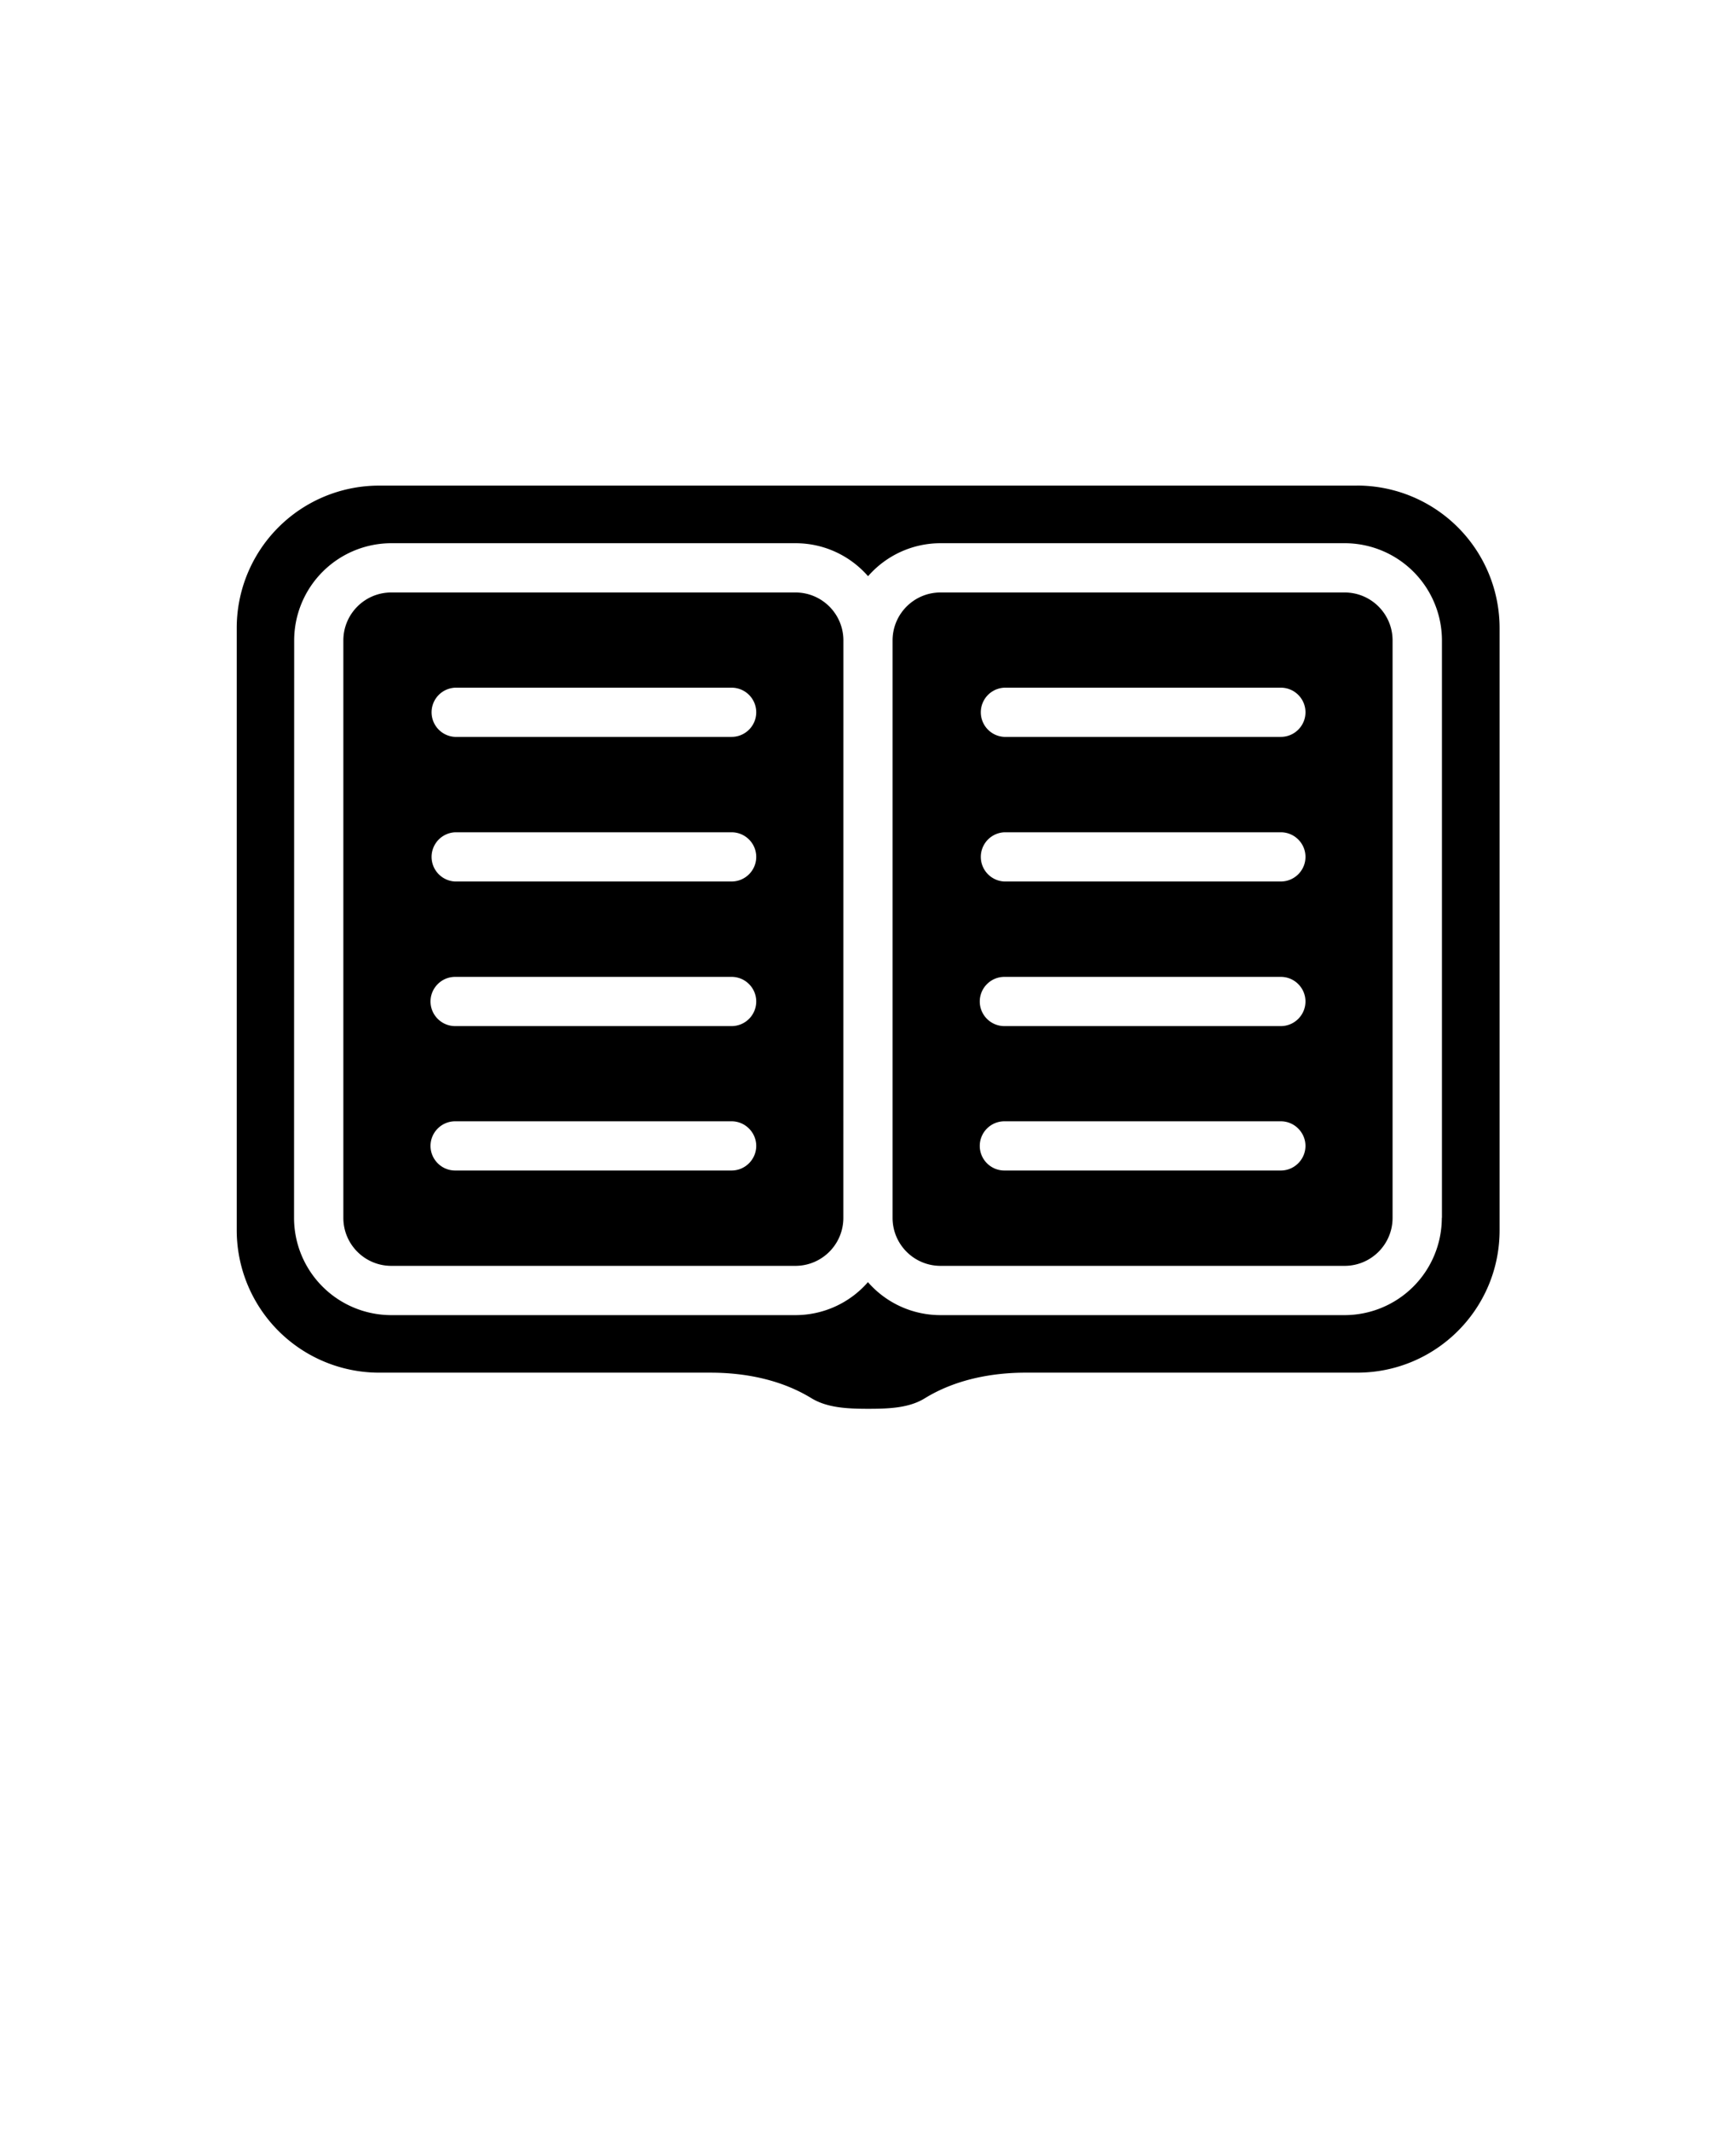 <svg xmlns="http://www.w3.org/2000/svg" viewBox="-5 -10 110 135"><path d="M45.398 27.531H19.796c-1.68 0-3.04 1.36-3.04 3.04v36.577c0 1.68 1.36 3.04 3.04 3.04h25.602c1.68 0 3.04-1.36 3.04-3.04l.003-36.578c0-1.68-1.36-3.039-3.04-3.039zm-4.04 36.617h-17.52c-.858 0-1.558-.7-1.558-1.559s.7-1.558 1.559-1.558h17.52c.86 0 1.559.71 1.559 1.558 0 .852-.7 1.559-1.56 1.559zm0-9.148h-17.52c-.858 0-1.558-.7-1.558-1.559s.7-1.559 1.559-1.559h17.52c.86 0 1.559.7 1.559 1.559S42.218 55 41.358 55zm0-9.16h-17.52a1.56 1.56 0 0 1 0-3.117h17.52c.86 0 1.56.698 1.56 1.558s-.7 1.558-1.56 1.558zm0-9.16h-17.52a1.56 1.56 0 0 1 0-3.117h17.52c.86-.001 1.56.698 1.56 1.558s-.7 1.558-1.56 1.558zM80.199 27.531H54.597c-1.68 0-3.04 1.36-3.04 3.04v36.577c0 1.68 1.36 3.04 3.04 3.04h25.602c1.68 0 3.04-1.36 3.04-3.04V30.57c0-1.68-1.36-3.039-3.04-3.039zm-4.04 36.617H58.64c-.858 0-1.558-.7-1.558-1.559s.7-1.558 1.559-1.558h17.52c.86 0 1.558.71 1.558 1.558 0 .852-.699 1.559-1.558 1.559zm0-9.148H58.64c-.858 0-1.558-.7-1.558-1.559s.7-1.559 1.559-1.559h17.52c.86 0 1.558.7 1.558 1.559S77.02 55 76.16 55zm0-9.16H58.64a1.56 1.56 0 0 1 0-3.117h17.52c.86 0 1.56.698 1.56 1.558s-.7 1.558-1.56 1.558zm0-9.16H58.64a1.56 1.56 0 0 1 0-3.117h17.52c.86-.001 1.56.698 1.56 1.558s-.7 1.558-1.56 1.558z"/><path d="M80.969 20.762H19.02a9.02 9.02 0 0 0-9.02 9.02v38.14a9.028 9.028 0 0 0 9.032 9.032h20.98c2.218 0 4.488.449 6.39 1.61.989.608 2.239.679 3.61.679 1.37 0 2.62-.059 3.61-.68 1.897-1.16 4.171-1.61 6.39-1.61H81c4.98 0 9.02-4.03 9.02-9.019V29.79a9.028 9.028 0 0 0-9.032-9.031zm5.39 46.387a6.165 6.165 0 0 1-6.16 6.16H54.597a6.09 6.09 0 0 1-4.601-2.09 6.09 6.09 0 0 1-4.602 2.09H19.792a6.165 6.165 0 0 1-6.16-6.16l.008-36.578a6.165 6.165 0 0 1 6.16-6.16h25.602c1.84 0 3.48.808 4.602 2.09a6.09 6.09 0 0 1 4.601-2.09h25.602a6.165 6.165 0 0 1 6.16 6.16v36.578z"/></svg>